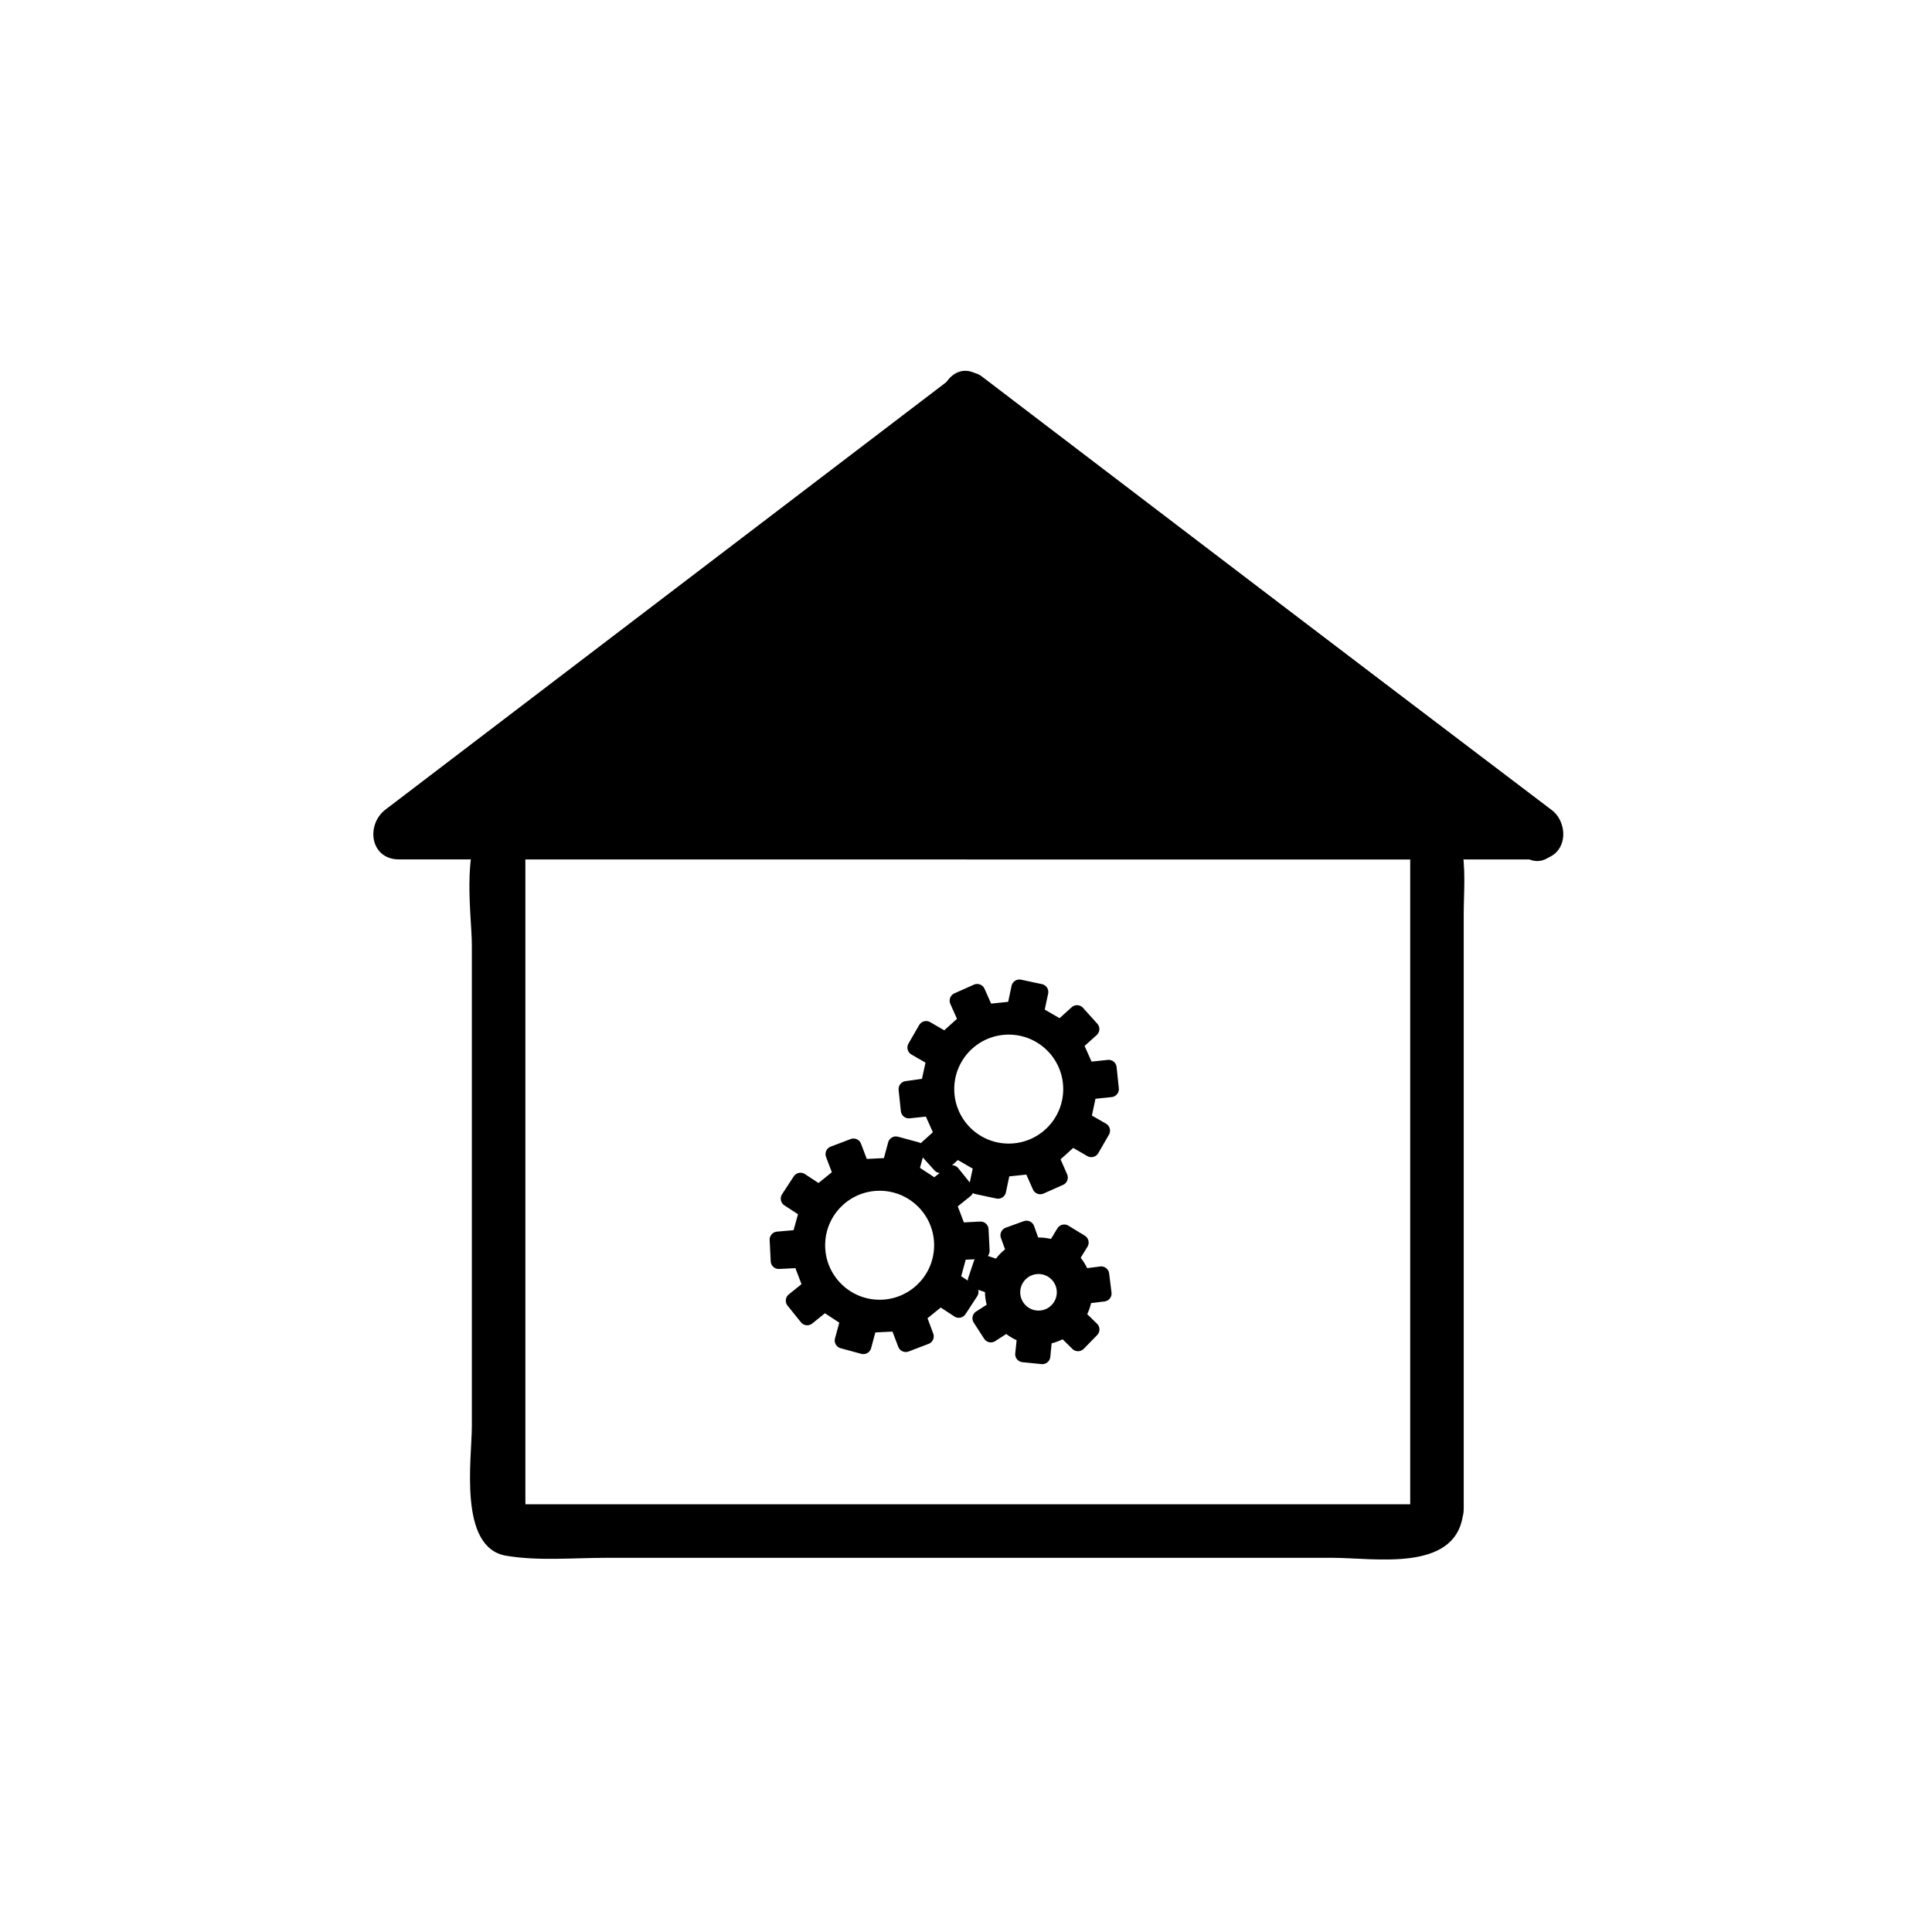 <?xml version="1.0" encoding="iso-8859-1"?>
<!-- Generator: Adobe Illustrator 16.0.0, SVG Export Plug-In . SVG Version: 6.00 Build 0)  -->
<!DOCTYPE svg PUBLIC "-//W3C//DTD SVG 1.1//EN" "http://www.w3.org/Graphics/SVG/1.1/DTD/svg11.dtd">
<svg version="1.1" xmlns="http://www.w3.org/2000/svg" xmlns:xlink="http://www.w3.org/1999/xlink" x="0px" y="0px" width="361px"
	 height="361px" viewBox="0 0 361 361" style="enable-background:new 0 0 361 361;" xml:space="preserve">
<g id="control_x5F_building_x5F_control">
	<g>
		<g>
			<path style="fill:#000000;" d="M177.977,78.901c35.59,26.992,71.18,53.984,106.77,80.976c0.011,0.008,0.021,0.016,0.031,0.024
				c0.841-3.106,1.683-6.211,2.523-9.317c-35.519,0-71.038,0-106.557,0c-6.449,0-6.449,10,0,10c35.519,0,71.038,0,106.557,0
				c5.402,0,6.252-6.489,2.523-9.317c-35.59-26.992-71.18-53.984-106.77-80.976c-0.011-0.008-0.021-0.016-0.031-0.024
				C177.882,66.367,172.909,75.058,177.977,78.901L177.977,78.901z"/>
		</g>
	</g>
	<g>
		<polygon style="fill:#000000;" points="287.107,155.583 180.833,74.584 74.56,155.583 		"/>
		<g>
			<path style="fill:#000000;" d="M289.631,151.266c-35.422-26.998-70.844-53.996-106.266-80.994
				c-0.003-0.002-0.006-0.004-0.008-0.006c-1.254-0.956-3.794-0.956-5.047,0c-35.422,26.998-70.844,53.996-106.266,80.994
				c-0.003,0.002-0.005,0.004-0.008,0.006c-3.717,2.833-2.888,9.317,2.523,9.317c48.627,0,97.254,0,145.882,0
				c22.222,0,44.444,0,66.666,0c6.448,0,6.448-10,0-10c-48.627,0-97.254,0-145.881,0c-22.222,0-44.444,0-66.667,0
				c0.841,3.106,1.683,6.211,2.523,9.317c35.422-26.998,70.844-53.996,106.267-80.994c0.002-0.002,0.005-0.004,0.008-0.006
				c-1.683,0-3.365,0-5.047,0c35.421,26.998,70.844,53.996,106.266,80.994c0.002,0.002,0.005,0.004,0.008,0.006
				C289.715,163.812,294.688,155.12,289.631,151.266z"/>
		</g>
	</g>
	<g>
		<g>
			<path style="fill:#000000;" d="M263.679,280.616c-0.087,0.557,1.509,0.468-0.29,0.468c-1.179,0-2.358,0-3.538,0
				c-4.208,0-8.417,0-12.625,0c-13.748,0-27.495,0-41.243,0c-30.299,0-60.599,0-90.898,0c-5.97,0-11.939,0-17.91,0
				c1.289,0,0.992,1.503,0.992-0.631c0-1.555,0-3.109,0-4.664c0-5.338,0-10.676,0-16.015c0-29.691,0-59.384,0-89.076
				c0-3.376,0-6.752,0-10.129c0-1.542-0.106,0.014-0.874,0.014c0.691,0,1.382,0,2.073,0c9.068,0,18.137,0,27.205,0
				c31.417,0,62.833,0,94.25,0c11.768,0,23.534,0,35.301,0c2.583,0,5.166,0,7.749,0c1.35,0-0.37-0.523-0.37-0.692
				c0,0.922,0,1.844,0,2.766c0,27.49,0,54.981,0,82.472c0,12.271,0,24.544,0,36.815c0,6.448,10,6.448,10,0
				c0-23.021,0-46.042,0-69.063c0-14.061,0-28.122,0-42.183c0-7.317,1.835-20.115-9.196-20.115c-50.779,0-101.558,0-152.336,0
				c-5.911,0-14.248-1.429-19.687,1.481c-6.598,3.53-4.114,18.674-4.114,24.562c0,29.939,0,59.878,0,89.818
				c0,6.114-2.59,22.748,6.407,24.25c6.053,1.011,12.502,0.39,18.611,0.39c29.969,0,59.938,0,89.908,0c15.334,0,30.669,0,46.003,0
				c7.599,0,22.583,2.726,24.226-7.81C274.305,276.968,264.67,274.26,263.679,280.616z"/>
		</g>
	</g>
	
		<rect id="Haus_x5F_Block" x="104.18" y="166.167" style="display:none;fill:#000000;stroke:#000000;stroke-width:7;stroke-linejoin:round;stroke-miterlimit:10;" width="153.5" height="109"/>
	<path style="display:none;fill:#000000;stroke:#000000;stroke-width:7;stroke-linejoin:round;stroke-miterlimit:10;" d="
		M104.18,166.167v109h153.5v-109H104.18z M207.834,238.114c0,5.368-4.352,9.72-9.721,9.72h-34.56c-5.369,0-9.72-4.352-9.72-9.72
		v-34.562c0-5.367,4.352-9.72,9.72-9.72h34.56c5.369,0,9.721,4.353,9.721,9.72V238.114z"/>
	<path id="Home_1_" style="display:none;fill:none;stroke:#000000;stroke-width:7;stroke-miterlimit:10;" d="M207.834,238.114
		c0,5.368-4.352,9.72-9.721,9.72h-34.56c-5.369,0-9.72-4.352-9.72-9.72v-34.562c0-5.367,4.352-9.72,9.72-9.72h34.56
		c5.369,0,9.721,4.353,9.721,9.72V238.114z"/>
	
		<polygon id="DG_x5F_Block_1_" style="display:none;fill:#000000;stroke:#000000;stroke-width:7;stroke-linejoin:round;stroke-miterlimit:10;" points="
		104.958,145.452 180.896,88.243 256.833,145.452 	"/>
	<g id="Zahnrad">
		<path style="fill:#000000;stroke:#000000;stroke-width:3;stroke-linejoin:round;stroke-miterlimit:10;" d="M203.449,203.93
			l4.115-0.428l-0.416-3.967l-4.111,0.436l-2.193-4.92l3.077-2.765l-2.669-2.964l-3.071,2.771l-4.664-2.697l0.864-4.041l-3.902-0.83
			l-0.855,4.047l-5.357,0.561l-1.678-3.777l-3.644,1.621l1.687,3.776l-4.002,3.605l-3.581-2.072l-1.995,3.454l3.582,2.063
			l-1.123,5.112l-4.109,0.587l0.417,3.967l4.111-0.438l2.193,4.922l-3.077,2.764l2.669,2.965l3.071-2.772l4.664,2.696l-0.864,4.043
			l3.902,0.829l0.855-4.048l5.357-0.56l1.678,3.778l3.644-1.623l-1.661-3.791l3.979-3.59l3.579,2.072l1.995-3.455l-3.582-2.063
			L203.449,203.93z M188.484,215.182c-6.451,0-11.68-5.229-11.68-11.68c0-6.451,5.229-11.681,11.68-11.681
			s11.681,5.229,11.681,11.681C200.165,209.952,194.936,215.182,188.484,215.182z"/>
		<path style="fill:#000000;stroke:#000000;stroke-width:3;stroke-linejoin:round;stroke-miterlimit:10;" d="M179.281,233.934
			l4.132-0.199l-0.196-3.983l-4.129,0.208l-1.917-5.034l3.225-2.59l-2.501-3.107l-3.22,2.598l-4.508-2.95l1.086-3.988l-3.85-1.044
			l-1.078,3.994l-5.381,0.263l-1.465-3.865l-3.729,1.418l1.475,3.864l-4.195,3.378l-3.46-2.267l-2.183,3.339l3.463,2.258
			l-1.404,5.042l-4.135,0.358l0.197,3.983l4.129-0.208l1.918,5.034l-3.226,2.59l2.501,3.107l3.22-2.599l4.507,2.951l-1.086,3.988
			l3.85,1.044l1.077-3.994l5.381-0.263l1.466,3.865l3.728-1.419l-1.449-3.878l4.17-3.363l3.459,2.267l2.183-3.339l-3.463-2.258
			L179.281,233.934z M164.362,244.36c-6.451,0-11.68-5.23-11.68-11.681c0-6.451,5.229-11.681,11.68-11.681
			c6.451,0,11.681,5.229,11.681,11.681C176.042,239.13,170.813,244.36,164.362,244.36z"/>
		<g>
			<g>
				<path style="fill:#000000;stroke:#000000;stroke-width:3;stroke-linejoin:round;stroke-miterlimit:10;" d="M199.66,238.912
					l2.521-0.32c-0.423-1.279-1.143-2.452-2.118-3.412l-1.374,2.227L199.66,238.912z"/>
				<path style="fill:#000000;stroke:#000000;stroke-width:3;stroke-linejoin:round;stroke-miterlimit:10;" d="M200.063,235.18
					l1.854-3.006l-3.058-1.873l-1.807,2.971c0.117,0.043,0.235,0.079,0.352,0.128C198.427,233.832,199.316,234.445,200.063,235.18z"
					/>
				<path style="fill:#000000;stroke:#000000;stroke-width:3;stroke-linejoin:round;stroke-miterlimit:10;" d="M195.665,235.555
					l1.388-2.283c-1.35-0.503-2.749-0.645-4.093-0.465l0.921,2.566L195.665,235.555z"/>
				<path style="fill:#000000;stroke:#000000;stroke-width:3;stroke-linejoin:round;stroke-miterlimit:10;" d="M202.576,242.131
					l3.624-0.438l-0.442-3.559l-3.577,0.457C202.553,239.718,202.699,240.922,202.576,242.131z"/>
				<path style="fill:#000000;stroke:#000000;stroke-width:3;stroke-linejoin:round;stroke-miterlimit:10;" d="M190.549,236.582
					L189.603,234c-1.174,0.721-2.181,1.729-2.905,2.979l2.598,0.885L190.549,236.582z"/>
				<path style="fill:#000000;stroke:#000000;stroke-width:3;stroke-linejoin:round;stroke-miterlimit:10;" d="M191.805,229.588
					l-3.371,1.223l1.169,3.189c1.021-0.628,2.165-1.035,3.357-1.193L191.805,229.588z"/>
				<path style="fill:#000000;stroke:#000000;stroke-width:3;stroke-linejoin:round;stroke-miterlimit:10;" d="M199.524,244.131
					l1.759,1.707c0.248-0.393,0.476-0.803,0.662-1.244c0.341-0.807,0.547-1.635,0.631-2.463l-2.479,0.301L199.524,244.131z"/>
				<path style="fill:#000000;stroke:#000000;stroke-width:3;stroke-linejoin:round;stroke-miterlimit:10;" d="M186.146,244.434
					l-2.942,1.883l1.943,3.014l2.986-1.938C187.265,246.549,186.589,245.539,186.146,244.434z"/>
				<path style="fill:#000000;stroke:#000000;stroke-width:3;stroke-linejoin:round;stroke-miterlimit:10;" d="M195.36,247.277
					l-0.241,2.461c1.314-0.163,2.574-0.625,3.675-1.353l-1.748-1.72L195.36,247.277z"/>
				<path style="fill:#000000;stroke:#000000;stroke-width:3;stroke-linejoin:round;stroke-miterlimit:10;" d="M191.57,249.433
					l-0.376,3.603l3.567,0.359l0.357-3.656C193.954,249.883,192.748,249.796,191.57,249.433z"/>
				<path style="fill:#000000;stroke:#000000;stroke-width:3;stroke-linejoin:round;stroke-miterlimit:10;" d="M186.697,236.979
					l-3.221-1.098l-1.146,3.397l3.253,1.086c0.087-0.815,0.291-1.631,0.626-2.424C186.352,237.604,186.52,237.287,186.697,236.979z"
					/>
				<path style="fill:#000000;stroke:#000000;stroke-width:3;stroke-linejoin:round;stroke-miterlimit:10;" d="M198.794,248.386
					l2.634,2.592l2.507-2.565l-2.651-2.574C200.627,246.874,199.777,247.736,198.794,248.386z"/>
				<path style="fill:#000000;stroke:#000000;stroke-width:3;stroke-linejoin:round;stroke-miterlimit:10;" d="M188.162,241.225
					l-2.578-0.859c-0.148,1.398,0.055,2.795,0.563,4.068l2.237-1.43L188.162,241.225z"/>
				<path style="fill:#000000;stroke:#000000;stroke-width:3;stroke-linejoin:round;stroke-miterlimit:10;" d="M190.304,245.984
					l-2.17,1.408c0.739,0.717,1.613,1.316,2.618,1.742c0.271,0.113,0.544,0.213,0.818,0.298l0.263-2.512L190.304,245.984z"/>
			</g>
			
				<circle style="fill:none;stroke:#000000;stroke-width:5;stroke-linejoin:round;stroke-miterlimit:10;" cx="194.05" cy="241.471" r="5.917"/>
		</g>
	</g>
</g>
<g id="Ebene_1">
</g>
</svg>
